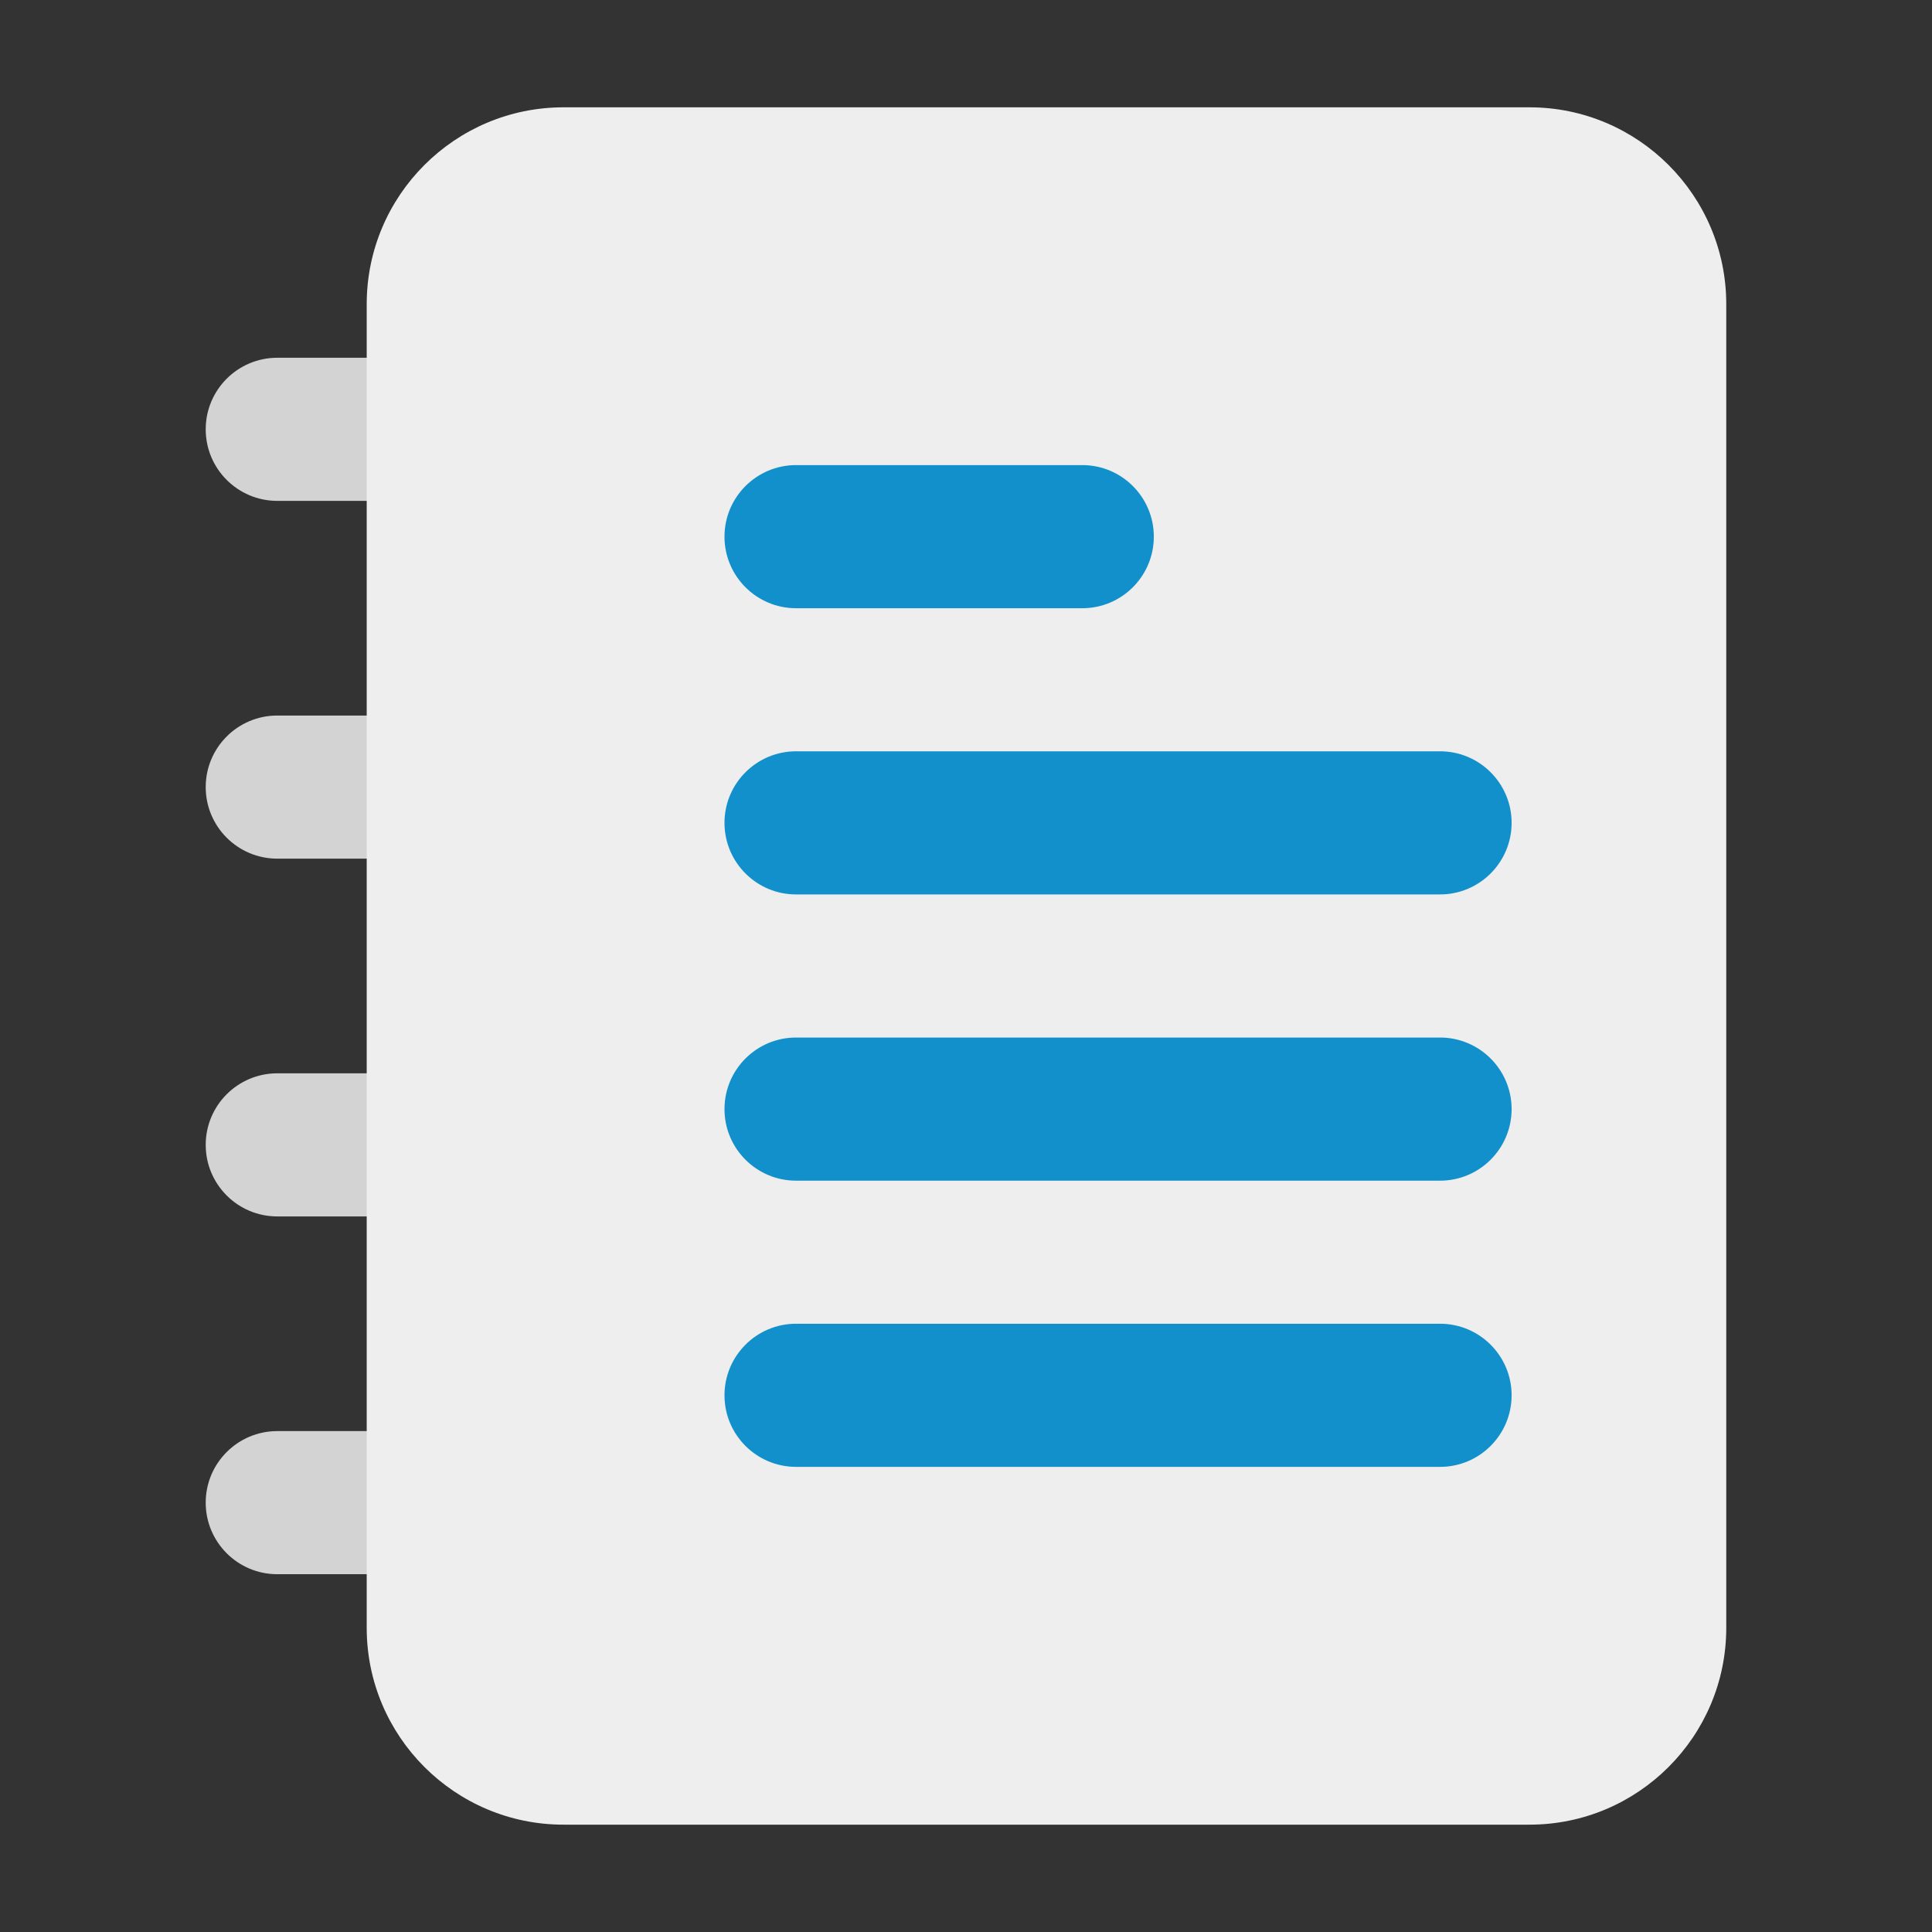 <?xml version="1.0" encoding="utf-8"?>
<!-- Generator: Adobe Illustrator 16.0.0, SVG Export Plug-In . SVG Version: 6.00 Build 0)  -->
<!DOCTYPE svg PUBLIC "-//W3C//DTD SVG 1.1//EN" "http://www.w3.org/Graphics/SVG/1.1/DTD/svg11.dtd">
<svg version="1.1" id="color" xmlns="http://www.w3.org/2000/svg" xmlns:xlink="http://www.w3.org/1999/xlink" x="0px" y="0px"
	 width="127.559px" height="127.559px" viewBox="-20.279 333.721 127.559 127.559"
	 enable-background="new -20.279 333.721 127.559 127.559" xml:space="preserve">
<rect x="-20.279" y="333.721" width="127.559" height="127.559" fill="#333333" stroke="none"/>
<g>
	<g>
		<path fill="#d3d3d3" d="M14.563,366.791H-1.972c-2.608,0-4.725-2.116-4.725-4.725c0-2.607,2.117-4.724,4.725-4.724h16.535
			c2.608,0,4.725,2.116,4.725,4.724C19.288,364.675,17.171,366.791,14.563,366.791z"/>
		<path fill="#d3d3d3" d="M14.563,390.413H-1.972c-2.608,0-4.725-2.116-4.725-4.725s2.117-4.724,4.725-4.724h16.535
			c2.608,0,4.725,2.115,4.725,4.724S17.171,390.413,14.563,390.413z"/>
		<path fill="#d3d3d3" d="M14.563,414.035H-1.972c-2.608,0-4.725-2.115-4.725-4.724s2.117-4.725,4.725-4.725h16.535
			c2.608,0,4.725,2.116,4.725,4.725S17.171,414.035,14.563,414.035z"/>
		<path fill="#d3d3d3" d="M14.563,437.657H-1.972c-2.608,0-4.725-2.116-4.725-4.724c0-2.608,2.117-4.725,4.725-4.725h16.535
			c2.608,0,4.725,2.116,4.725,4.725C19.288,435.541,17.171,437.657,14.563,437.657z"/>
	</g>
	<path fill="#eeeeee" d="M80.705,454.193H16.925c-7.167,0-12.992-5.826-12.992-12.993v-87.4c0-7.167,5.826-12.993,12.992-12.993
		h63.779c7.167,0,12.992,5.826,12.992,12.993v87.4C93.697,448.367,87.872,454.193,80.705,454.193z"/>
	<path fill="#1190cb" d="M74.799,411.674H32.28c-2.608,0-4.725-2.117-4.725-4.725c0-2.608,2.116-4.725,4.725-4.725h42.52
		c2.607,0,4.724,2.116,4.724,4.725C79.523,409.557,77.407,411.674,74.799,411.674z"/>
	<path fill="#1190cb" d="M74.799,430.57H32.28c-2.608,0-4.725-2.116-4.725-4.725c0-2.607,2.116-4.725,4.725-4.725h42.52
		c2.607,0,4.724,2.117,4.724,4.725C79.523,428.454,77.407,430.57,74.799,430.57z"/>
	<path fill="#1190cb" d="M74.799,392.775H32.28c-2.608,0-4.725-2.116-4.725-4.725c0-2.607,2.116-4.725,4.725-4.725h42.52
		c2.607,0,4.724,2.117,4.724,4.725C79.523,390.659,77.407,392.775,74.799,392.775z"/>
	<path fill="#1190cb" d="M51.177,373.879H32.28c-2.608,0-4.725-2.118-4.725-4.725c0-2.608,2.116-4.725,4.725-4.725h18.897
		c2.608,0,4.724,2.116,4.724,4.725C55.901,371.761,53.785,373.879,51.177,373.879z"/>
</g>
</svg>
